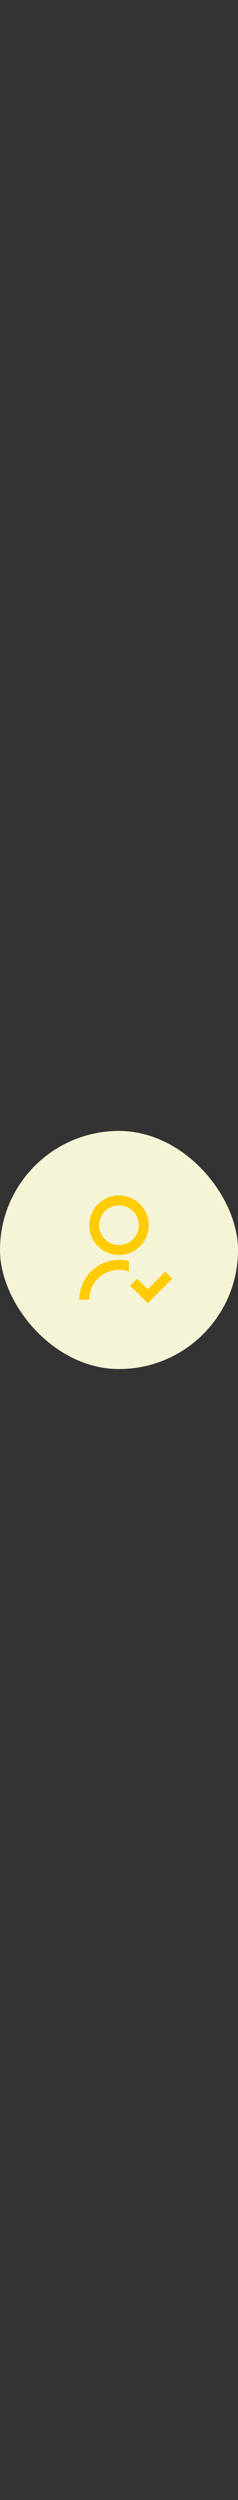 <svg width="40" height="420" viewBox="0 0 40 420" fill="none" xmlns="http://www.w3.org/2000/svg">
<rect x="0" y="0" width="40" height="420" fill="#333333" stroke="none"/>
<rect y="190" width="40" height="40" rx="20" fill="#F5F4D6"/>
<path d="M21.667 211.877V213.618C20.913 213.352 20.105 213.27 19.313 213.38C18.521 213.49 17.766 213.788 17.113 214.25C16.46 214.712 15.927 215.324 15.559 216.035C15.192 216.745 15 217.533 15 218.333L13.334 218.333C13.333 217.315 13.566 216.311 14.014 215.397C14.462 214.483 15.113 213.684 15.917 213.061C16.721 212.438 17.658 212.007 18.654 211.801C19.651 211.596 20.682 211.622 21.667 211.877ZM20 210.833C17.238 210.833 15 208.596 15 205.833C15 203.071 17.238 200.833 20 200.833C22.763 200.833 25 203.071 25 205.833C25 208.596 22.763 210.833 20 210.833ZM20 209.167C21.842 209.167 23.334 207.675 23.334 205.833C23.334 203.992 21.842 202.5 20 202.5C18.159 202.5 16.667 203.992 16.667 205.833C16.667 207.675 18.159 209.167 20 209.167ZM24.828 216.595L27.773 213.649L28.953 214.828L24.828 218.953L21.881 216.006L23.06 214.828L24.828 216.595Z" fill="#FFCB05"/>
</svg>
